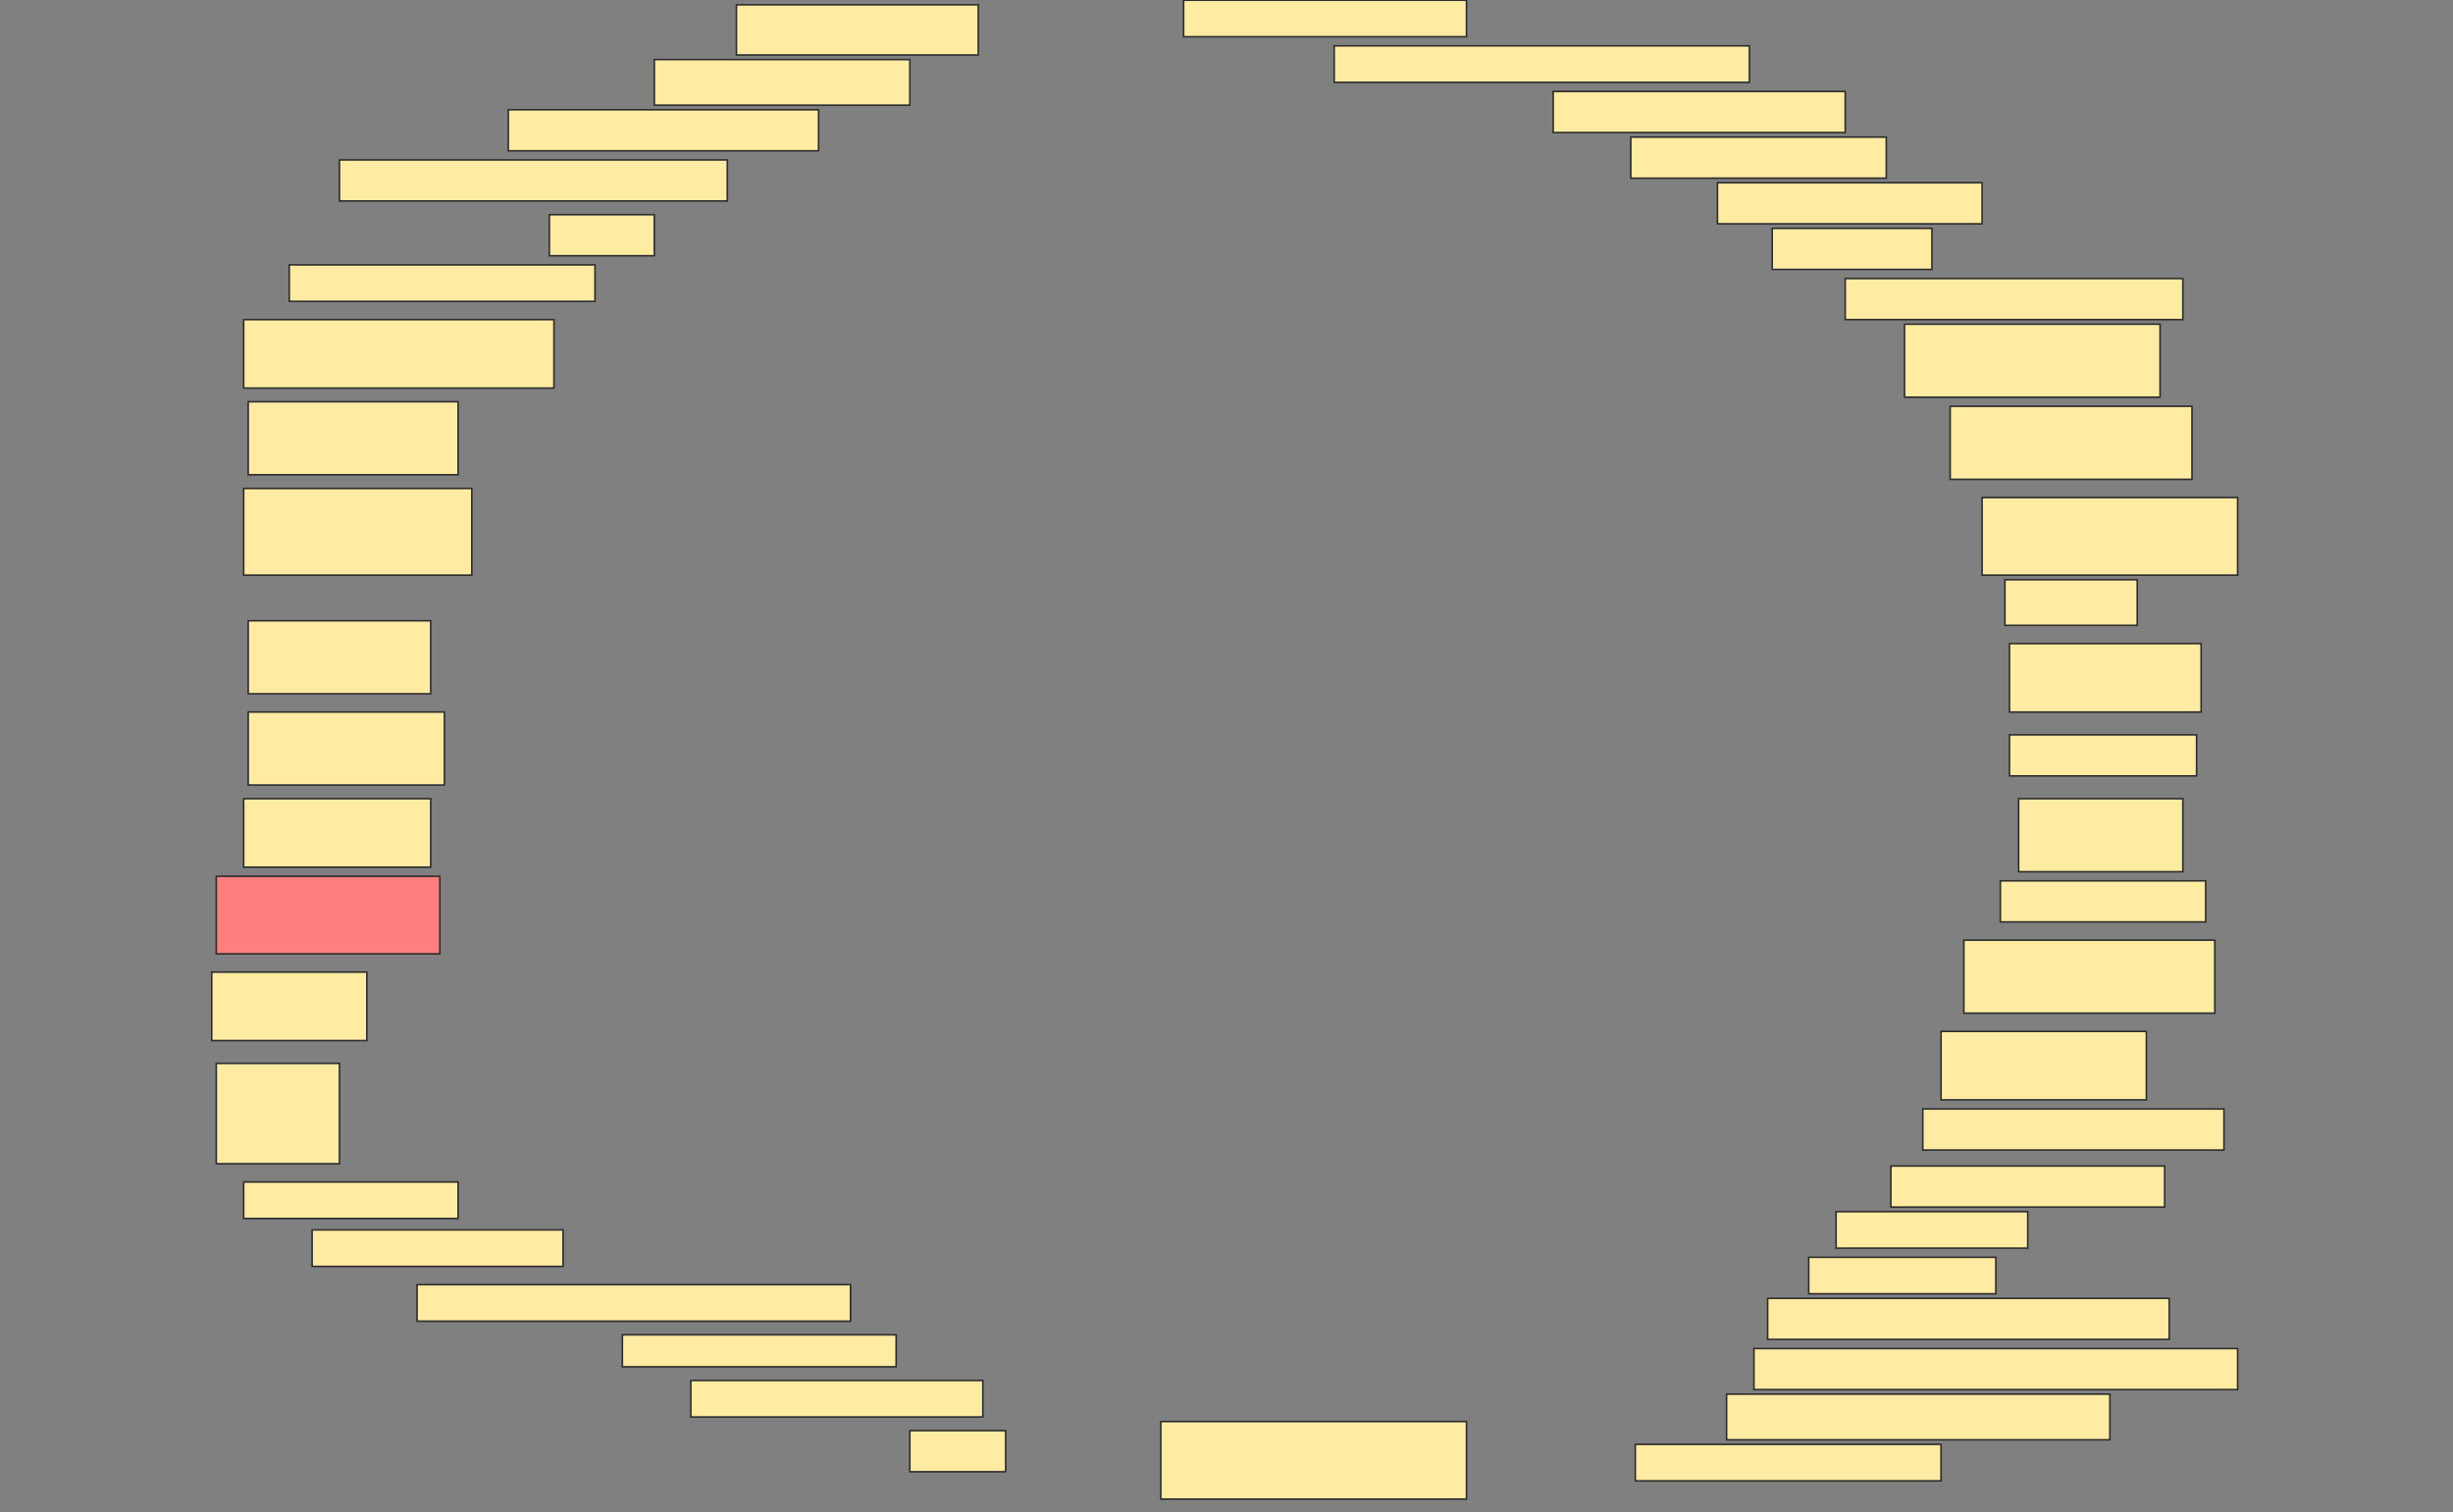 <svg height="947" width="1536" xmlns="http://www.w3.org/2000/svg">
 <rect width="100%" height="100%" fill="#808080" stroke="none"/>
 <!-- Created with Image Occlusion Enhanced -->
 <g>
  <title>Labels</title>
 </g>
 <g>
  <title>Masks</title>
  <rect fill="#FFEBA2" height="31.429" id="49dc9bd2743841c0a9b374e0b8b7b055-ao-1" stroke="#2D2D2D" width="151.429" x="461.143" y="3"/>
  <rect fill="#FFEBA2" height="22.857" id="49dc9bd2743841c0a9b374e0b8b7b055-ao-2" stroke="#2D2D2D" width="177.143" x="741.143" y="0.143"/>
  <rect fill="#FFEBA2" height="28.571" id="49dc9bd2743841c0a9b374e0b8b7b055-ao-3" stroke="#2D2D2D" width="160" x="409.714" y="37.286"/>
  <rect fill="#FFEBA2" height="22.857" id="49dc9bd2743841c0a9b374e0b8b7b055-ao-4" stroke="#2D2D2D" width="260" x="835.429" y="28.714"/>
  <rect fill="#FFEBA2" height="25.714" id="49dc9bd2743841c0a9b374e0b8b7b055-ao-5" stroke="#2D2D2D" width="194.286" x="318.286" y="68.714"/>
  <rect fill="#FFEBA2" height="25.714" id="49dc9bd2743841c0a9b374e0b8b7b055-ao-6" stroke="#2D2D2D" width="182.857" x="972.572" y="57.286"/>
  <rect fill="#FFEBA2" height="25.714" id="49dc9bd2743841c0a9b374e0b8b7b055-ao-7" stroke="#2D2D2D" width="242.857" x="212.572" y="100.143"/>
  <rect fill="#FFEBA2" height="25.714" id="49dc9bd2743841c0a9b374e0b8b7b055-ao-8" stroke="#2D2D2D" width="160" x="1021.143" y="85.857"/>
  <rect fill="#FFEBA2" height="25.714" id="49dc9bd2743841c0a9b374e0b8b7b055-ao-9" stroke="#2D2D2D" width="65.714" x="344" y="134.429"/>
  <rect fill="#FFEBA2" height="25.714" id="49dc9bd2743841c0a9b374e0b8b7b055-ao-10" stroke="#2D2D2D" width="165.714" x="1075.429" y="114.428"/>
  <rect fill="#FFEBA2" height="22.857" id="49dc9bd2743841c0a9b374e0b8b7b055-ao-11" stroke="#2D2D2D" width="191.429" x="181.143" y="165.857"/>
  <rect fill="#FFEBA2" height="25.714" id="49dc9bd2743841c0a9b374e0b8b7b055-ao-12" stroke="#2D2D2D" width="100" x="1109.714" y="143"/>
  <rect fill="#FFEBA2" height="42.857" id="49dc9bd2743841c0a9b374e0b8b7b055-ao-13" stroke="#2D2D2D" width="194.286" x="152.572" y="200.143"/>
  <rect fill="#FFEBA2" height="25.714" id="49dc9bd2743841c0a9b374e0b8b7b055-ao-14" stroke="#2D2D2D" stroke-dasharray="null" stroke-linecap="null" stroke-linejoin="null" width="211.429" x="1155.429" y="174.429"/>
  <rect fill="#FFEBA2" height="45.714" id="49dc9bd2743841c0a9b374e0b8b7b055-ao-15" stroke="#2D2D2D" stroke-dasharray="null" stroke-linecap="null" stroke-linejoin="null" width="160" x="1192.572" y="203"/>
  <rect fill="#FFEBA2" height="45.714" id="49dc9bd2743841c0a9b374e0b8b7b055-ao-16" stroke="#2D2D2D" stroke-dasharray="null" stroke-linecap="null" stroke-linejoin="null" width="131.429" x="155.429" y="251.571"/>
  <rect fill="#FFEBA2" height="45.714" id="49dc9bd2743841c0a9b374e0b8b7b055-ao-17" stroke="#2D2D2D" stroke-dasharray="null" stroke-linecap="null" stroke-linejoin="null" width="151.429" x="1221.143" y="254.429"/>
  <rect fill="#FFEBA2" height="54.286" id="49dc9bd2743841c0a9b374e0b8b7b055-ao-18" stroke="#2D2D2D" stroke-dasharray="null" stroke-linecap="null" stroke-linejoin="null" width="142.857" x="152.572" y="305.857"/>
  <rect fill="#FFEBA2" height="48.571" id="49dc9bd2743841c0a9b374e0b8b7b055-ao-19" stroke="#2D2D2D" stroke-dasharray="null" stroke-linecap="null" stroke-linejoin="null" width="160" x="1241.143" y="311.571"/>
  <rect fill="#FFEBA2" height="28.571" id="49dc9bd2743841c0a9b374e0b8b7b055-ao-20" stroke="#2D2D2D" stroke-dasharray="null" stroke-linecap="null" stroke-linejoin="null" width="82.857" x="1255.429" y="363"/>
  <rect fill="#FFEBA2" height="45.714" id="49dc9bd2743841c0a9b374e0b8b7b055-ao-21" stroke="#2D2D2D" stroke-dasharray="null" stroke-linecap="null" stroke-linejoin="null" width="114.286" x="155.429" y="388.714"/>
  <rect fill="#FFEBA2" height="42.857" id="49dc9bd2743841c0a9b374e0b8b7b055-ao-22" stroke="#2D2D2D" stroke-dasharray="null" stroke-linecap="null" stroke-linejoin="null" width="120" x="1258.286" y="403"/>
  <rect fill="#FFEBA2" height="45.714" id="49dc9bd2743841c0a9b374e0b8b7b055-ao-23" stroke="#2D2D2D" stroke-dasharray="null" stroke-linecap="null" stroke-linejoin="null" width="122.857" x="155.429" y="445.857"/>
  <rect fill="#FFEBA2" height="25.714" id="49dc9bd2743841c0a9b374e0b8b7b055-ao-24" stroke="#2D2D2D" stroke-dasharray="null" stroke-linecap="null" stroke-linejoin="null" width="117.143" x="1258.286" y="460.143"/>
  <rect fill="#FFEBA2" height="42.857" id="49dc9bd2743841c0a9b374e0b8b7b055-ao-25" stroke="#2D2D2D" stroke-dasharray="null" stroke-linecap="null" stroke-linejoin="null" width="117.143" x="152.572" y="500.143"/>
  <rect fill="#FFEBA2" height="45.714" id="49dc9bd2743841c0a9b374e0b8b7b055-ao-26" stroke="#2D2D2D" stroke-dasharray="null" stroke-linecap="null" stroke-linejoin="null" width="102.857" x="1264" y="500.143"/>
  <rect class="qshape" fill="#FF7E7E" height="48.571" id="49dc9bd2743841c0a9b374e0b8b7b055-ao-27" stroke="#2D2D2D" stroke-dasharray="null" stroke-linecap="null" stroke-linejoin="null" width="140" x="135.429" y="548.714"/>
  <rect fill="#FFEBA2" height="25.714" id="49dc9bd2743841c0a9b374e0b8b7b055-ao-28" stroke="#2D2D2D" stroke-dasharray="null" stroke-linecap="null" stroke-linejoin="null" width="128.571" x="1252.572" y="551.571"/>
  <rect fill="#FFEBA2" height="45.714" id="49dc9bd2743841c0a9b374e0b8b7b055-ao-29" stroke="#2D2D2D" stroke-dasharray="null" stroke-linecap="null" stroke-linejoin="null" width="157.143" x="1229.714" y="588.714"/>
  <rect fill="#FFEBA2" height="42.857" id="49dc9bd2743841c0a9b374e0b8b7b055-ao-30" stroke="#2D2D2D" stroke-dasharray="null" stroke-linecap="null" stroke-linejoin="null" width="97.143" x="132.571" y="608.714"/>
  <rect fill="#FFEBA2" height="42.857" id="49dc9bd2743841c0a9b374e0b8b7b055-ao-31" stroke="#2D2D2D" stroke-dasharray="null" stroke-linecap="null" stroke-linejoin="null" width="128.571" x="1215.429" y="645.857"/>
  <rect fill="#FFEBA2" height="62.857" id="49dc9bd2743841c0a9b374e0b8b7b055-ao-32" stroke="#2D2D2D" stroke-dasharray="null" stroke-linecap="null" stroke-linejoin="null" width="77.143" x="135.429" y="665.857"/>
  <rect fill="#FFEBA2" height="25.714" id="49dc9bd2743841c0a9b374e0b8b7b055-ao-33" stroke="#2D2D2D" stroke-dasharray="null" stroke-linecap="null" stroke-linejoin="null" width="188.571" x="1204" y="694.429"/>
  <rect fill="#FFEBA2" height="22.857" id="49dc9bd2743841c0a9b374e0b8b7b055-ao-34" stroke="#2D2D2D" stroke-dasharray="null" stroke-linecap="null" stroke-linejoin="null" width="134.286" x="152.572" y="740.143"/>
  <rect fill="#FFEBA2" height="25.714" id="49dc9bd2743841c0a9b374e0b8b7b055-ao-35" stroke="#2D2D2D" stroke-dasharray="null" stroke-linecap="null" stroke-linejoin="null" width="171.429" x="1184" y="730.143"/>
  <rect fill="#FFEBA2" height="22.857" id="49dc9bd2743841c0a9b374e0b8b7b055-ao-36" stroke="#2D2D2D" stroke-dasharray="null" stroke-linecap="null" stroke-linejoin="null" width="157.143" x="195.429" y="770.143"/>
  <rect fill="#FFEBA2" height="22.857" id="49dc9bd2743841c0a9b374e0b8b7b055-ao-37" stroke="#2D2D2D" stroke-dasharray="null" stroke-linecap="null" stroke-linejoin="null" width="120" x="1149.714" y="758.714"/>
  <rect fill="#FFEBA2" height="22.857" id="49dc9bd2743841c0a9b374e0b8b7b055-ao-38" stroke="#2D2D2D" stroke-dasharray="null" stroke-linecap="null" stroke-linejoin="null" width="271.429" x="261.143" y="804.429"/>
  <rect fill="#FFEBA2" height="22.857" id="49dc9bd2743841c0a9b374e0b8b7b055-ao-39" stroke="#2D2D2D" stroke-dasharray="null" stroke-linecap="null" stroke-linejoin="null" width="117.143" x="1132.572" y="787.286"/>
  <rect fill="#FFEBA2" height="25.714" id="49dc9bd2743841c0a9b374e0b8b7b055-ao-40" stroke="#2D2D2D" stroke-dasharray="null" stroke-linecap="null" stroke-linejoin="null" width="251.429" x="1106.857" y="813"/>
  <rect fill="#FFEBA2" height="20" id="49dc9bd2743841c0a9b374e0b8b7b055-ao-41" stroke="#2D2D2D" stroke-dasharray="null" stroke-linecap="null" stroke-linejoin="null" width="171.429" x="389.714" y="835.857"/>
  <rect fill="#FFEBA2" height="25.714" id="49dc9bd2743841c0a9b374e0b8b7b055-ao-42" stroke="#2D2D2D" stroke-dasharray="null" stroke-linecap="null" stroke-linejoin="null" width="302.857" x="1098.286" y="844.429"/>
  <rect fill="#FFEBA2" height="22.857" id="49dc9bd2743841c0a9b374e0b8b7b055-ao-43" stroke="#2D2D2D" stroke-dasharray="null" stroke-linecap="null" stroke-linejoin="null" width="182.857" x="432.572" y="864.429"/>
  <rect fill="#FFEBA2" height="28.571" id="49dc9bd2743841c0a9b374e0b8b7b055-ao-44" stroke="#2D2D2D" stroke-dasharray="null" stroke-linecap="null" stroke-linejoin="null" width="240" x="1081.143" y="873"/>
  <rect fill="#FFEBA2" height="25.714" id="49dc9bd2743841c0a9b374e0b8b7b055-ao-45" stroke="#2D2D2D" stroke-dasharray="null" stroke-linecap="null" stroke-linejoin="null" width="60" x="569.714" y="895.857"/>
  <rect fill="#FFEBA2" height="48.571" id="49dc9bd2743841c0a9b374e0b8b7b055-ao-46" stroke="#2D2D2D" stroke-dasharray="null" stroke-linecap="null" stroke-linejoin="null" width="191.429" x="726.857" y="890.143"/>
  <rect fill="#FFEBA2" height="22.857" id="49dc9bd2743841c0a9b374e0b8b7b055-ao-47" stroke="#2D2D2D" stroke-dasharray="null" stroke-linecap="null" stroke-linejoin="null" width="191.429" x="1024" y="904.429"/>
 </g>
</svg>